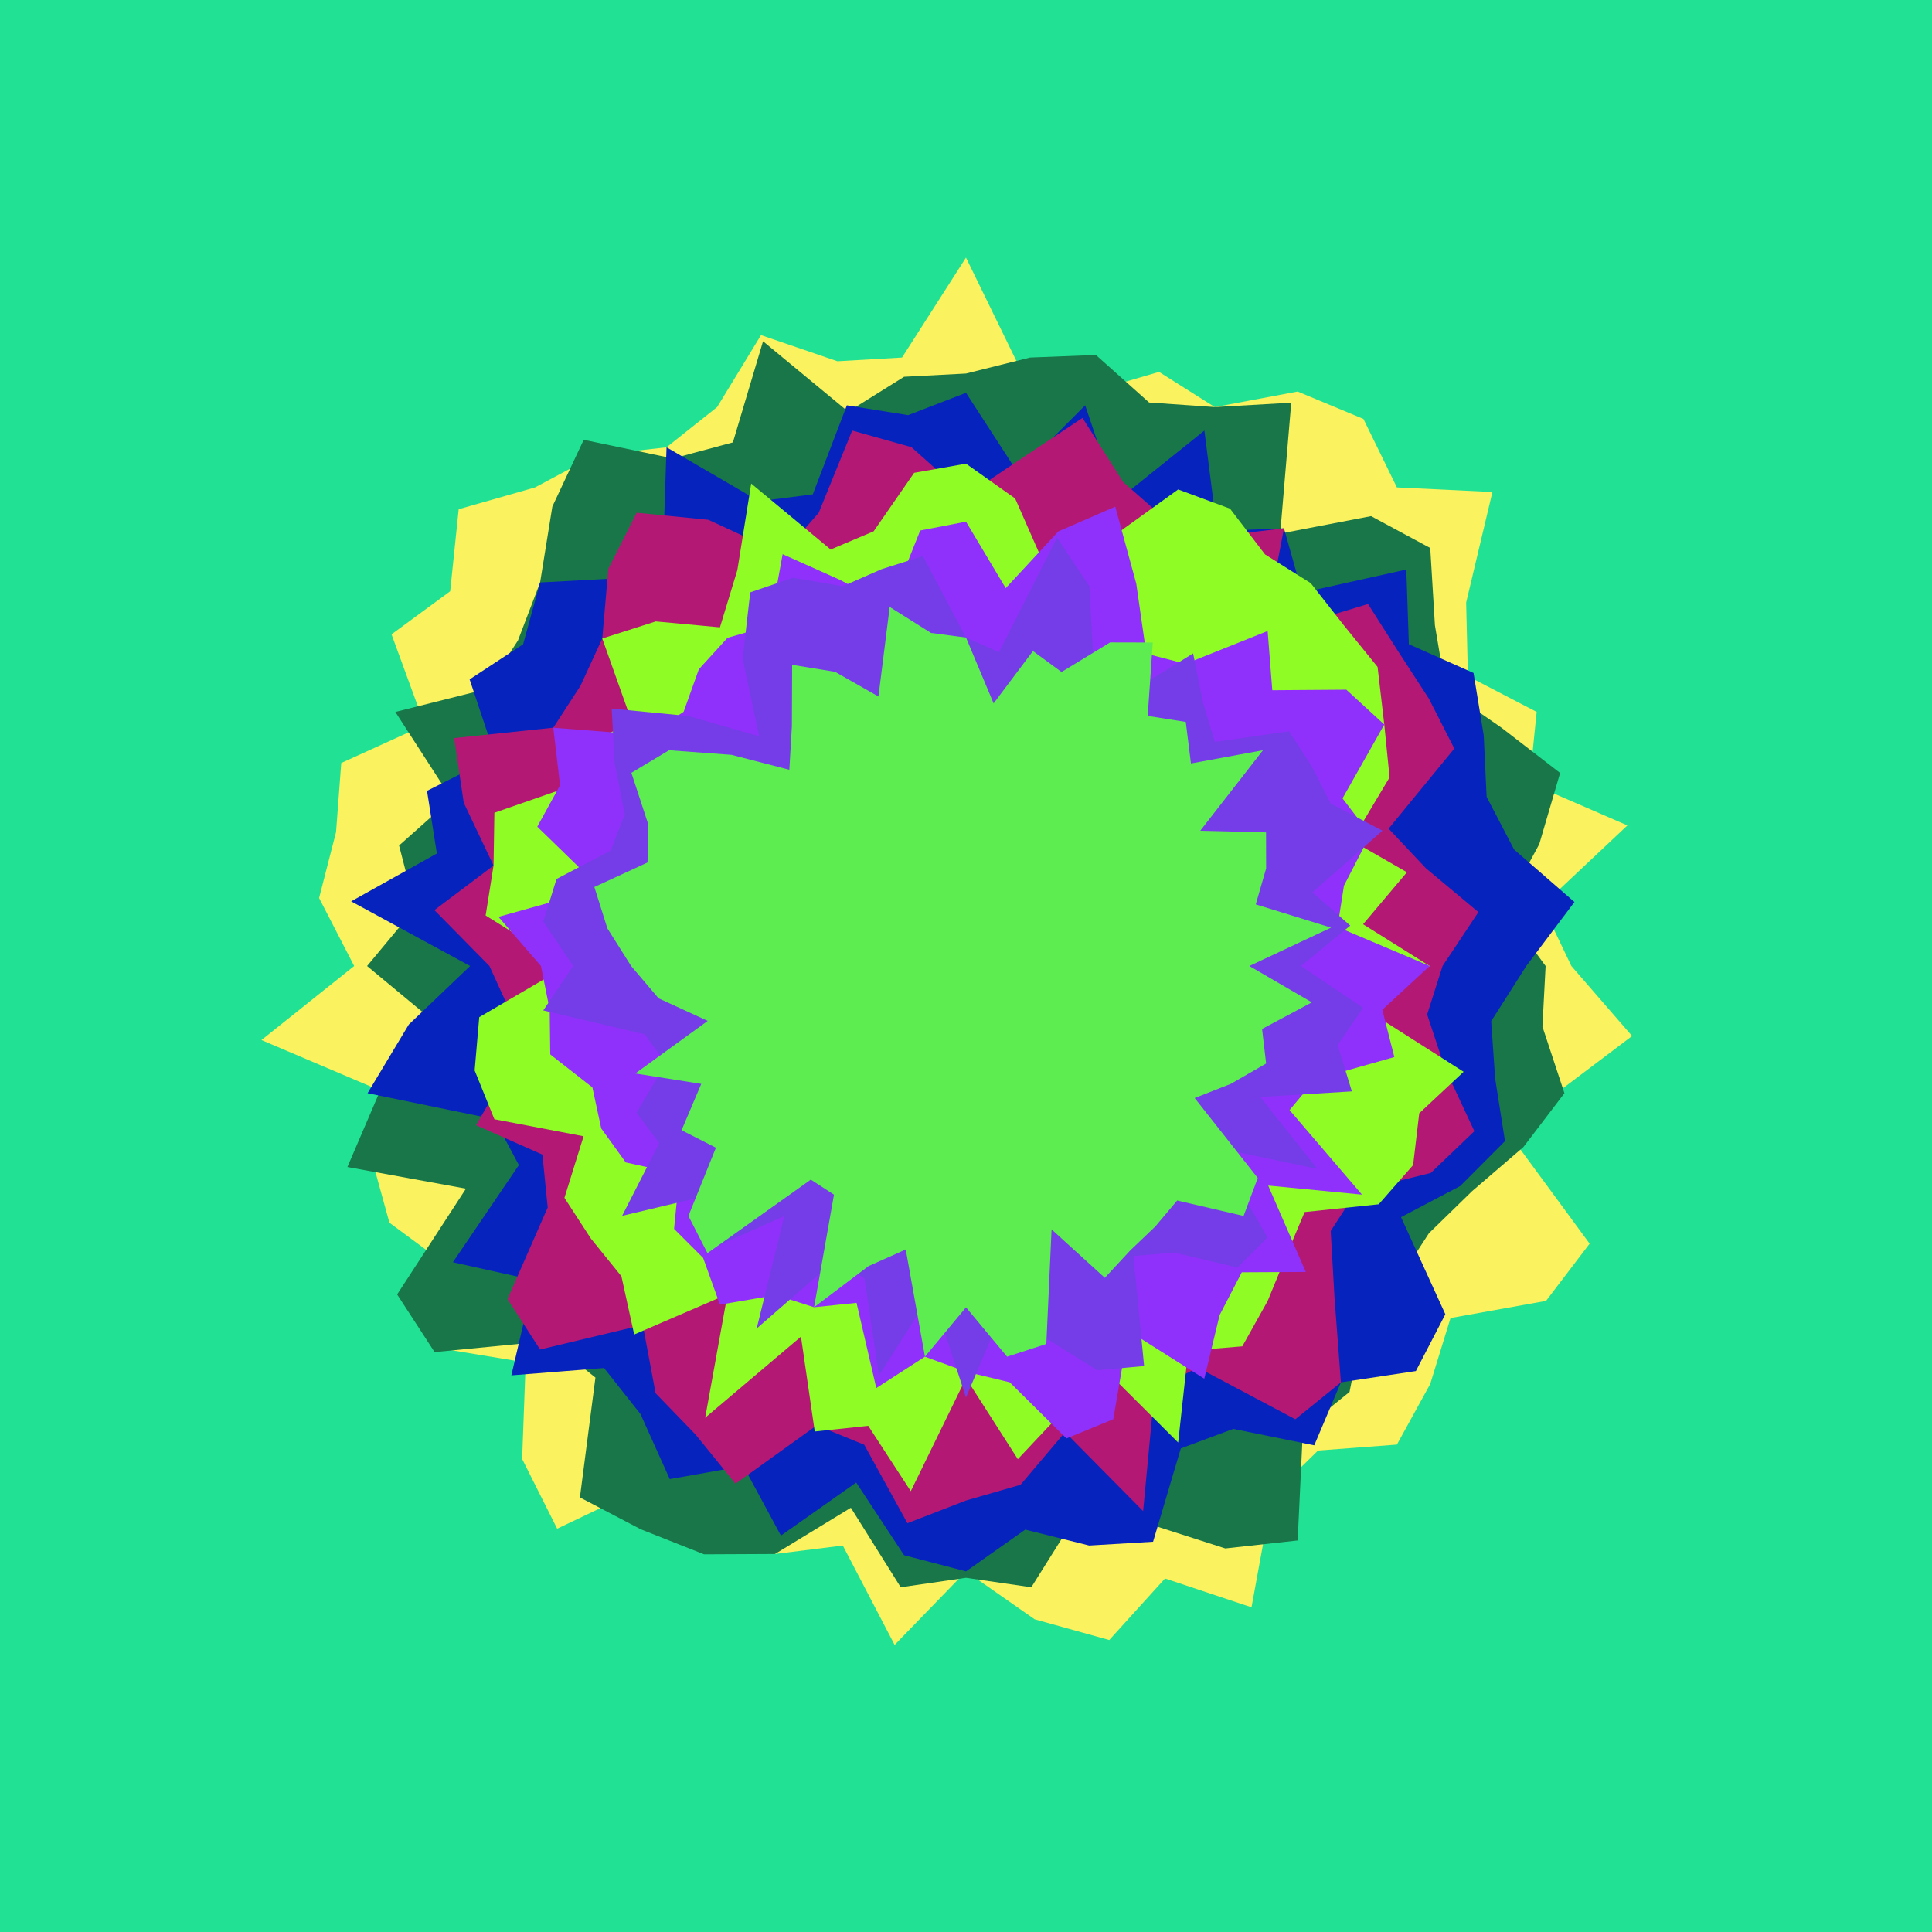 <svg x="0" y="0" width="300" height="300" version="1.1" xmlns="http://www.w3.org/2000/svg" xmlns:xlink="http://www.w3.org/1999/xlink"><g fill="none" stroke="none" stroke-width="1" stroke-linecap="butt" stroke-linejoin="miter" stroke-miterlimit="10" stroke-dasharray="" stroke-dashoffset="0" font-family="sans-serif" font-weight="normal" font-size="12" text-anchor="start" mix-blend-mode="normal"><path d="M0,300l0,-300l300,0l0,300z" fill="#21e294"></path><path d="M244,150l9.43,10.871l-11.484,8.673l-6.351,8.268l11.241,15.303l-6.769,8.886l-14.828,2.664l-3.154,10.242l-5.172,9.409l-12.249,0.924l-7.164,7.034l-3.166,17.304l-13.433,-4.471l-8.655,9.556l-11.585,-3.221l-10.662,-7.441l-11.08,11.419l-8.048,-15.43l-10.538,1.312l-6.941,-9.082l-8.894,-3.411l-17.981,8.566l-5.44,-10.83l0.551,-14.984l-13.341,-2.194l1.17,-12.866l-8.987,-6.64l-2.725,-9.886l1.285,-10.639l-18.43,-7.838l14.397,-11.498l-5.447,-10.557l2.632,-10.234l0.807,-10.729l12.962,-5.9l-5.154,-14.08l9.108,-6.691l1.319,-12.737l11.86,-3.387l9.31,-4.969l11.103,-1.257l7.86,-6.246l6.811,-11.172l11.869,4.057l10.029,-0.577l9.93,-15.52l9.512,19.499l9.408,1.49l11.055,-3.241l8.665,5.466l12.86,-2.414l10.217,4.254l5.196,10.632l14.833,0.71l-4.08,17.177l0.277,11.427l10.672,5.547l-1.117,11.024l15.208,6.599l-13.199,12.423" fill="#faf25f"></path><path d="M240,150l-0.493,9.408l3.417,10.344l-6.378,8.369l-7.981,6.859l-6.685,6.521l-4.732,7.286l-5.467,6.752l-2.128,10.602l-7.24,5.863l-0.813,17.198l-11.233,1.24l-12.146,-3.895l-10.24,-2.425l-7.741,12.348l-10.139,-1.469l-10.139,1.469l-7.741,-12.348l-11.785,7.181l-11.008,0.053l-9.826,-3.886l-9.454,-4.949l2.409,-18.609l-7.108,-5.696l-17.866,1.74l-5.815,-8.954l10.683,-16.427l-18.405,-3.362l5.089,-11.875l8.422,-10.66l-10.455,-8.676l7.471,-8.989l-2.504,-9.723l8.145,-7.245l-8.725,-13.496l14.136,-3.547l4.903,-7.55l3.436,-9.003l1.903,-11.789l4.87,-10.369l13.866,2.902l9.3,-2.497l4.68,-15.702l13.223,10.931l8.68,-5.419l9.617,-0.504l9.93,-2.48l10.237,-0.401l8.262,7.383l10.21,0.71l11.86,-0.682l-1.714,20.32l14.112,-2.707l9.187,4.95l0.726,12.005l1.667,9.901l8.654,5.987l9.12,7.038l-3.241,11.055l-5.472,10.14" fill="#187648"></path><path d="M237,150l-5.449,8.571l0.614,8.893l1.529,9.729l-6.955,6.972l-9.188,4.834l6.88,15.076l-4.574,8.822l-11.641,1.755l-4.138,9.776l-12.576,-2.549l-8.148,3.031l-4.305,14.489l-9.92,0.59l-9.929,-2.472l-9.198,6.482l-9.617,-2.504l-7.432,-11.288l-11.69,8.24l-5.834,-10.797l-11.427,2.023l-4.55,-10.099l-5.657,-7.151l-14.392,1.143l3.45,-14.781l-12.526,-2.786l10.245,-15.088l-3.802,-7.118l-19.693,-4.043l6.401,-10.658l9.523,-9.094l-18.474,-10.035l13.31,-7.43l-1.529,-9.729l10.609,-5.345l-3.993,-11.961l8.31,-5.462l2.627,-9.591l11.94,-0.642l7.177,-4.527l0.523,-15.819l14.368,8.37l8.338,-1.061l5.29,-13.824l9.515,1.526l8.989,-3.471l8.049,12.422l10.455,-10.477l4.981,14.775l13.528,-10.852l1.987,15.583l10.374,-0.407l2.818,9.992l16.177,-3.595l0.397,11.598l10.042,4.462l1.584,9.707l0.448,9.526l4.259,8.178l9.381,8.158" fill="#0723bd"></path><path d="M224,150l-2.394,7.526l2.734,8.275l4.598,9.847l-6.768,6.484l-11.548,2.868l-3.991,6.145l0.591,10.378l0.992,13.131l-7.077,5.731l-15.137,-8.031l-6.715,3.421l-1.783,18.869l-12.117,-12.261l-6.919,8.173l-8.467,2.444l-9.094,3.523l-6.707,-12.184l-7.375,-3.01l-12.617,9.063l-6.207,-7.646l-6.198,-6.407l-1.986,-10.604l-15.955,3.817l-5.054,-7.828l6.242,-14.225l-0.823,-8.215l-10.309,-4.564l5.658,-9.752l-0.184,-7.548l-3.389,-7.422l-8.545,-8.676l9.184,-6.918l-4.626,-9.746l-1.492,-10.047l15.393,-1.614l4.219,-6.496l3.388,-7.358l0.941,-10.827l4.401,-8.703l11.137,1.102l11.528,5.334l5.604,-6.43l5.195,-12.764l9.206,2.586l8.467,7.556l8.258,-5.567l9.831,-6.532l6.324,9.965l6.5,5.704l7.588,2.745l10.874,-1.273l-3.204,16.68l16.254,-4.93l4.724,7.421l4.732,7.286l3.944,7.741l-10.201,12.437l5.782,6.145l8.157,6.815" fill="#b31974"></path><path d="M222,150l-10.34,6.481l15.613,9.944l-6.895,6.442l-0.949,8.045l-5.344,6.088l-11.5,1.206l-2.795,6.626l-2.952,7.188l-3.931,7.038l-8.408,0.698l-1.554,14.241l-13.169,-13.13l-5.015,8.581l-6.713,7.13l-8.049,-12.578l-8.571,17.551l-6.606,-10.146l-8.308,0.876l-2.139,-14.727l-14.876,12.595l3.47,-19.18l-14.493,6.254l-1.983,-9.045l-4.743,-5.857l-4.105,-6.321l2.973,-9.562l-13.851,-2.644l-3.064,-7.577l0.712,-8.273l13.584,-7.944l-12.589,-7.84l1.228,-7.754l0.13,-8.201l11.11,-3.864l2.365,-6.842l7.979,-3.118l-4.702,-13.236l8.302,-2.652l9.971,0.92l2.706,-8.902l2.148,-13.423l12.339,10.239l6.667,-2.82l6.297,-9.086l8.049,-1.422l7.631,5.4l5.26,11.955l8.432,-4.978l11.623,-8.374l8.054,2.983l5.435,7.102l7.095,4.461l5.178,6.59l5.204,6.426l1.04,8.935l0.823,8.215l-5.859,9.817l8.554,4.914l-6.81,8.073" fill="#8ffc25"></path><path d="M222,150l-7.356,6.794l1.87,7.344l-12.304,3.476l-3.965,4.757l11.243,13.129l-14.565,-1.408l5.84,13.417l-9.939,0.053l-3.443,6.643l-2.382,9.882l-11.782,-7.446l-2.35,13.738l-7.274,2.983l-8.799,-8.717l-6.794,-1.644l-6.376,-2.334l-7.554,4.87l-3.066,-13.228l-6.595,0.678l-5.909,-1.89l-8.706,1.491l-2.611,-7.254l-4.515,-4.515l0.836,-8.489l-8.332,-1.828l-3.812,-5.282l-1.375,-6.368l-6.543,-5.128l-0.086,-6.928l-1.356,-6.794l-6.6,-7.631l15.868,-4.428l-9.841,-9.572l3.539,-6.434l-1.051,-8.935l14.736,1.145l5.504,-3.624l2.359,-6.596l4.456,-4.893l6.53,-1.859l2.028,-11.121l9.003,4.032l7.617,4.162l4.743,-11.873l7.108,-1.373l6.167,10.323l8.179,-8.815l8.83,-3.837l3.262,11.949l1.562,10.883l6.092,1.574l12.748,-5.097l0.722,9.196l11.497,-0.084l5.894,5.408l-6.485,11.469l4.303,5.636l-4.081,7.92l-1.007,6.412" fill="#8f31fa"></path><path d="M202,150l9.66,6.481l-3.95,5.786l2.206,7.201l-14.239,0.869l8.882,11.163l-15.727,-3.286l7.985,13.942l-4.663,4.663l-9.827,-2.322l-6.328,0.537l1.658,17.088l-7.263,0.649l-8.128,-5.059l-6.622,-4.007l-5.645,13.296l-5.331,-16.279l-8.183,12.859l-2.246,-15.076l-4.577,-2.827l-12.163,10.614l4.286,-17.459l-11.265,5.013l0.092,-8.382l-14.008,3.33l5.764,-11.294l-3.527,-4.723l4.557,-7.635l-3.284,-4.538l-15.753,-3.705l4.638,-6.899l-4.638,-6.899l2.059,-6.615l8.418,-4.409l2.176,-5.668l-1.574,-7.909l-0.454,-8.469l11.911,1.16l10.984,3.139l-2.561,-12.061l1.179,-10.292l6.655,-2.27l7.686,1.329l6.061,-2.658l6.409,-2.026l6.69,12.649l5.122,2.268l9.016,-17.782l5.021,7.549l0.771,14.202l4.07,3.195l11.267,-6.972l1.535,7.668l1.841,6.078l11.516,-1.648l3.535,5.443l2.946,5.782l8.032,4.205l-10.874,9.578l5.873,5.163" fill="#753de7"></path><path d="M194,150l9.704,5.645l-7.731,4.127l0.629,5.37l-5.492,3.161l-5.603,2.197l9.798,12.416l-2.203,5.894l-10.315,-2.395l-3.398,4.037l-3.889,3.716l-3.943,4.251l-8.269,-7.522l-0.813,17.793l-6.098,1.977l-6.376,-7.666l-6.376,7.666l-2.98,-16.649l-5.786,2.585l-8.449,6.384l3.091,-17.479l-3.599,-2.337l-16.049,11.419l-2.955,-5.779l4.27,-10.596l-5.334,-2.714l3.058,-7.197l-10.248,-1.616l11.253,-8.163l-7.633,-3.507l-4.263,-5.017l-3.693,-5.854l-2.017,-6.413l8.256,-3.802l0.123,-5.895l-2.63,-8.036l5.848,-3.504l9.7,0.716l8.98,2.318l0.396,-6.746l0.038,-9.551l6.663,1.088l6.74,3.831l1.746,-13.908l6.415,4.039l5.435,0.715l4.286,10.225l6.11,-8.132l4.437,3.257l7.538,-4.594l6.629,0.016l-0.786,11.397l5.912,0.932l0.802,6.451l11.186,-2.055l-9.741,12.504l10.218,0.256l0.011,5.602l-1.607,5.578l11.693,3.606" fill="#5eed51"></path></g></svg>